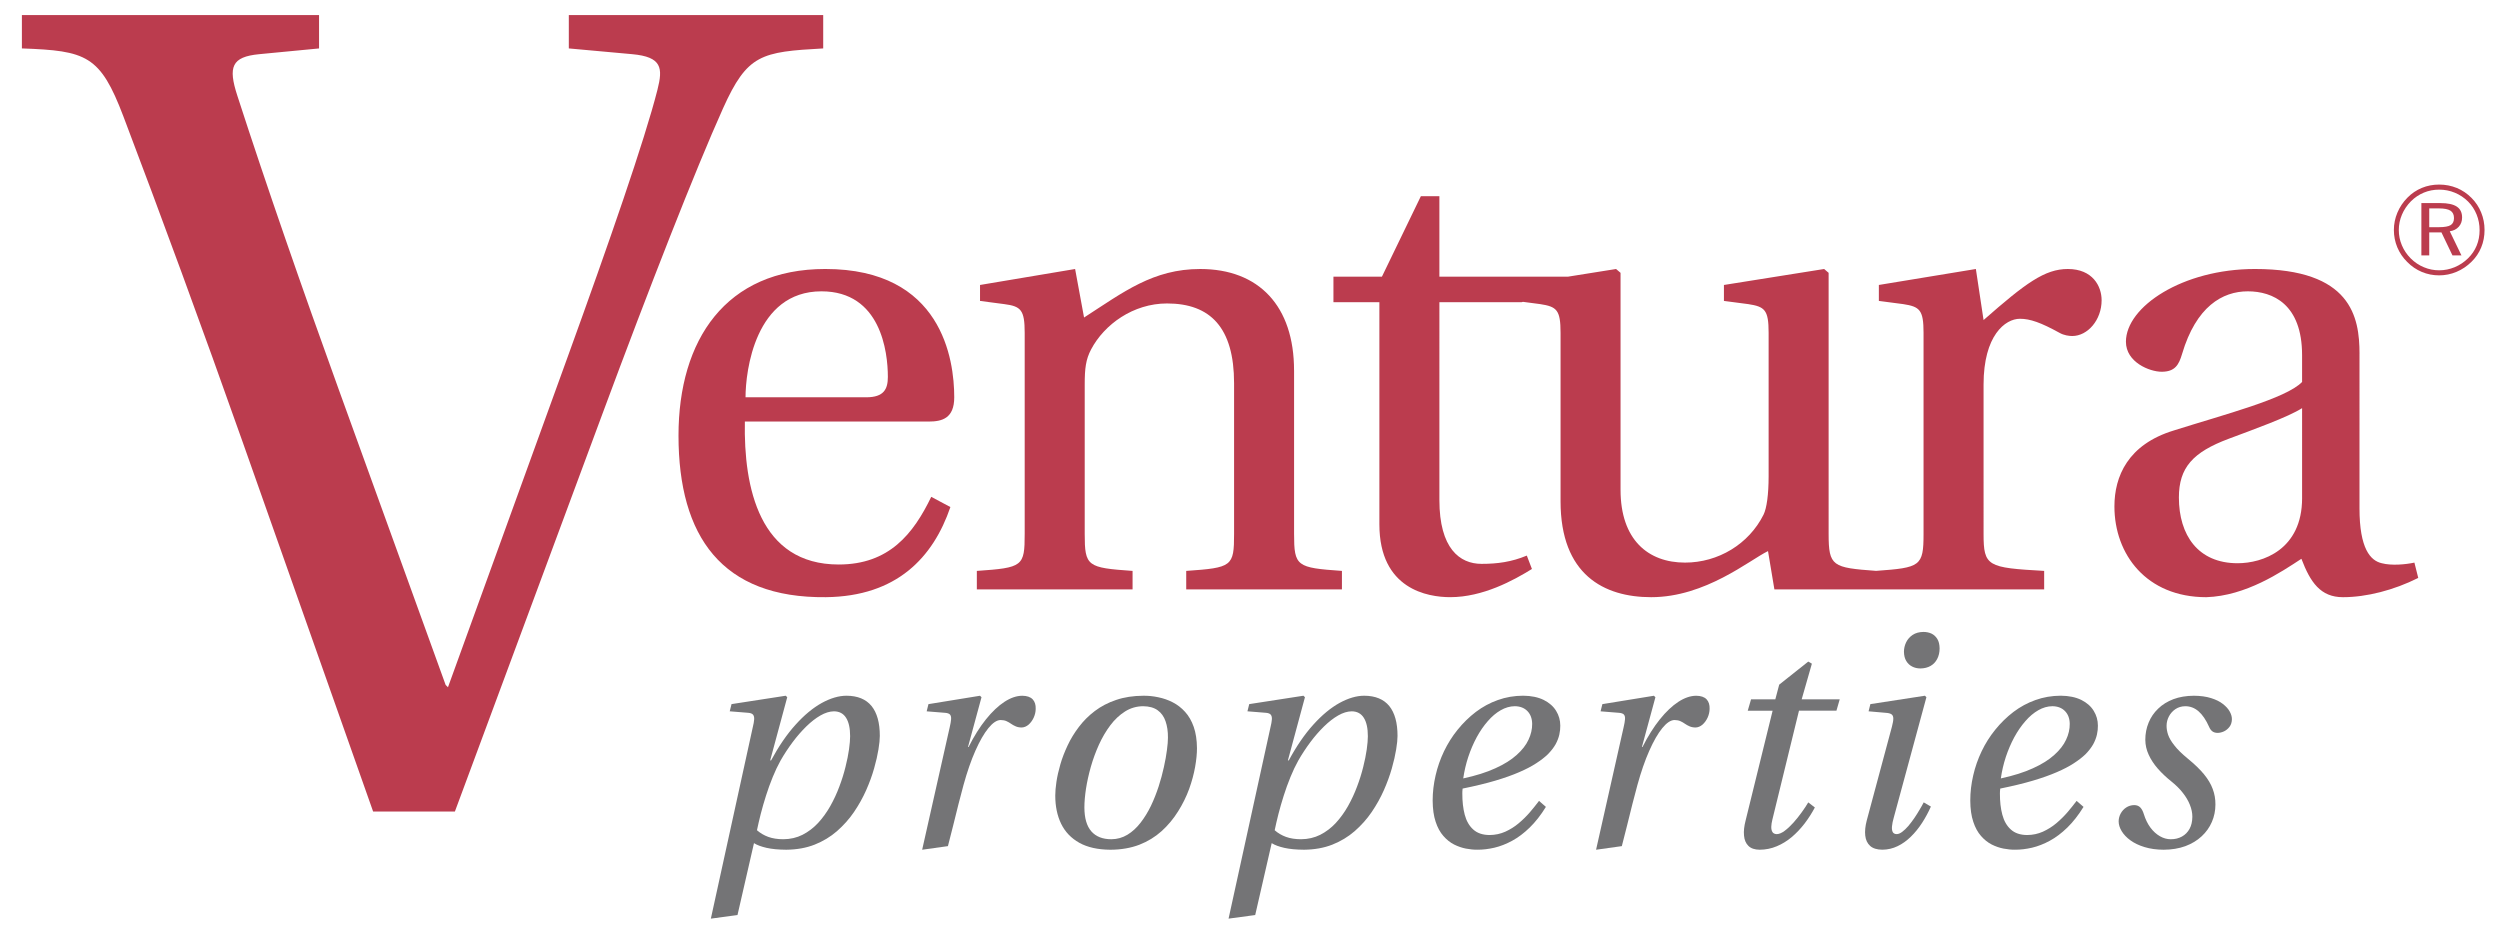 <?xml version="1.0" encoding="iso-8859-1"?>
<!-- Generator: Adobe Illustrator 21.1.0, SVG Export Plug-In . SVG Version: 6.00 Build 0)  -->
<svg version="1.1" id="Layer_1" xmlns="http://www.w3.org/2000/svg" xmlns:xlink="http://www.w3.org/1999/xlink" x="0px" y="0px"
	 viewBox="0 0 215.333 80" style="enable-background:new 0 0 215.333 80;" xml:space="preserve">
<g>
	<path style="fill:#BB3C4E;" d="M210.081,17.951h-0.842v1.617h0.842c0.475,0,0.81-0.061,1.002-0.178
		c0.19-0.121,0.287-0.322,0.287-0.607c0-0.295-0.103-0.508-0.305-0.638C210.864,18.017,210.534,17.951,210.081,17.951
		L210.081,17.951z M210.208,17.493c0.631,0,1.102,0.102,1.405,0.304c0.304,0.202,0.455,0.515,0.455,0.939
		c0,0.317-0.097,0.581-0.287,0.794c-0.193,0.215-0.45,0.344-0.774,0.39l1.004,2.076h-0.774l-0.948-1.979h-1.051v1.979h-0.677v-4.504
		H210.208L210.208,17.493z M213.575,19.824c0-0.475-0.085-0.926-0.257-1.348c-0.17-0.422-0.415-0.796-0.736-1.118
		c-0.333-0.331-0.713-0.584-1.14-0.759c-0.424-0.178-0.875-0.265-1.351-0.265c-0.463,0-0.902,0.085-1.317,0.256
		c-0.412,0.171-0.785,0.42-1.112,0.747c-0.338,0.344-0.596,0.729-0.776,1.152c-0.18,0.425-0.27,0.868-0.27,1.324
		c0,0.459,0.087,0.898,0.265,1.316c0.176,0.419,0.429,0.795,0.762,1.129c0.332,0.332,0.709,0.584,1.13,0.759
		c0.42,0.178,0.86,0.265,1.318,0.265c0.463,0,0.907-0.09,1.336-0.267c0.427-0.178,0.813-0.432,1.154-0.768
		c0.324-0.315,0.57-0.679,0.74-1.088C213.492,20.748,213.575,20.304,213.575,19.824L213.575,19.824z M210.092,15.898
		c0.539,0,1.046,0.098,1.522,0.293c0.475,0.196,0.895,0.481,1.264,0.854c0.361,0.362,0.639,0.781,0.832,1.256
		c0.196,0.476,0.291,0.976,0.291,1.507c0,0.533-0.093,1.034-0.286,1.5c-0.189,0.466-0.469,0.879-0.837,1.241
		c-0.382,0.378-0.813,0.666-1.293,0.867c-0.48,0.202-0.977,0.302-1.493,0.302c-0.524,0-1.02-0.098-1.492-0.295
		c-0.471-0.197-0.892-0.485-1.262-0.861c-0.372-0.369-0.656-0.79-0.854-1.264c-0.195-0.474-0.292-0.969-0.292-1.489
		c0-0.512,0.1-1.009,0.302-1.491c0.201-0.481,0.49-0.913,0.868-1.295c0.357-0.365,0.771-0.643,1.236-0.837
		C209.064,15.994,209.562,15.898,210.092,15.898L210.092,15.898z"/>
	<path style="fill-rule:evenodd;clip-rule:evenodd;fill:#BB3C4E;" d="M111.461,31.911c0-5.553-3.025-8.741-8.081-8.741
		c-4.068,0-6.597,1.98-10.007,4.179l-0.77-4.179l-8.19,1.375v1.375l2.089,0.274c1.434,0.188,1.758,0.495,1.758,2.473v17.318
		c0,2.804-0.163,2.914-4.122,3.189v1.593h13.414v-1.593c-3.903-0.275-4.122-0.385-4.122-3.189V33.12c0-1.374,0.09-2.154,0.55-3.024
		c1.136-2.154,3.626-3.958,6.542-3.958c3.739,0,5.773,2.09,5.773,6.872v12.975c0,2.804-0.167,2.914-4.122,3.189v1.593h13.412v-1.593
		c-3.901-0.275-4.122-0.385-4.122-3.189V31.911L111.461,31.911z"/>
	<path style="fill-rule:evenodd;clip-rule:evenodd;fill:#BB3C4E;" d="M170.188,23.169l-8.356,1.375v1.375l2.091,0.274
		c1.43,0.22,1.758,0.495,1.758,2.473v17.318c0,2.796-0.274,2.912-4.089,3.186c-3.759-0.274-4.087-0.391-4.087-3.186V23.5
		l-0.386-0.33l-8.631,1.375v1.375l2.091,0.274c1.43,0.22,1.758,0.495,1.758,2.473v12.369c0,1.539-0.164,2.75-0.439,3.298
		c-1.264,2.531-3.903,4.125-6.761,4.125c-3.19,0-5.554-1.978-5.554-6.269V23.5l-0.386-0.33l-4.139,0.66h-11.079v-6.928h-1.596
		l-3.353,6.928h-4.176v2.198h3.957v19.133c0,5.606,4.179,6.275,6.103,6.275c2.804,0,5.441-1.438,7.036-2.428l-0.44-1.154
		c-1.32,0.549-2.527,0.713-3.903,0.713c-1.87,0-3.627-1.318-3.627-5.496V26.027h7.091l0.102-0.029l1.485,0.195
		c1.428,0.22,1.758,0.495,1.758,2.473v14.513c0,6.323,3.738,8.258,7.806,8.258c4.674,0,8.467-3.198,10.062-3.97l0.55,3.299h8.726
		h0.068h14.442v-1.593c-4.89-0.275-5.219-0.385-5.219-3.189V33.12c0-4.234,1.868-5.663,3.132-5.663c0.881,0,1.813,0.331,3.408,1.21
		c0.386,0.22,0.826,0.275,1.1,0.275c1.319,0,2.528-1.374,2.528-3.078c0-1.21-0.769-2.694-2.912-2.694
		c-1.979,0-3.628,1.21-7.256,4.398L170.188,23.169L170.188,23.169z"/>
	<path style="fill-rule:evenodd;clip-rule:evenodd;fill:#BB3C4E;" d="M1.886,1.295v2.876c5.567,0.198,6.746,0.597,8.74,5.849
		c3.163,8.331,6.814,18.253,10.312,28.157l11.201,31.725h7.041l12.69-34.203C55.95,24.7,59.913,14.585,62.28,9.325
		c2.094-4.652,3.273-4.857,8.625-5.154V1.295H48.994v2.876l5.452,0.495c2.577,0.234,2.661,1.185,2.181,3.074
		c-1.106,4.358-4.143,13.095-7.731,23.001L38.585,59.195l-0.2-0.198l-9.22-25.48c-3.114-8.61-6.155-17.347-8.725-25.281
		c-0.802-2.474-0.494-3.34,1.884-3.569l5.157-0.495V1.295H1.886L1.886,1.295z"/>
	<path style="fill:#747476;" d="M67.471,72.286c-0.498,0-0.932-0.069-1.298-0.202c-0.366-0.134-0.692-0.326-0.973-0.573
		c0.086-0.416,0.193-0.88,0.322-1.393c0.129-0.512,0.284-1.036,0.456-1.583c0.172-0.546,0.366-1.079,0.577-1.599
		c0.211-0.52,0.439-0.998,0.683-1.437c0.314-0.546,0.658-1.07,1.033-1.573c0.377-0.507,0.771-0.955,1.178-1.355
		c0.409-0.399,0.812-0.713,1.218-0.946c0.408-0.233,0.796-0.352,1.165-0.357c0.464,0.004,0.813,0.189,1.044,0.56
		c0.233,0.366,0.348,0.894,0.348,1.582c0,0.297-0.031,0.674-0.095,1.136c-0.065,0.455-0.165,0.963-0.304,1.514
		c-0.137,0.555-0.313,1.122-0.533,1.699c-0.215,0.58-0.478,1.14-0.779,1.677c-0.306,0.537-0.652,1.019-1.049,1.449
		c-0.396,0.425-0.843,0.765-1.343,1.02C68.629,72.153,68.078,72.282,67.471,72.286L67.471,72.286z M63.523,78.815l1.42-6.193
		c0.27,0.171,0.637,0.304,1.092,0.408c0.46,0.103,1.028,0.155,1.695,0.159c0.903-0.009,1.716-0.154,2.439-0.439
		c0.721-0.287,1.362-0.674,1.922-1.16c0.559-0.492,1.051-1.038,1.464-1.644c0.411-0.607,0.763-1.234,1.049-1.879
		c0.287-0.65,0.515-1.278,0.687-1.884c0.172-0.606,0.296-1.152,0.374-1.638c0.081-0.487,0.116-0.874,0.116-1.162
		c0-1.127-0.237-1.983-0.713-2.573c-0.477-0.584-1.195-0.88-2.152-0.885c-0.67,0-1.38,0.211-2.133,0.623
		c-0.752,0.417-1.505,1.036-2.252,1.866c-0.75,0.826-1.455,1.855-2.116,3.083h-0.078l1.47-5.443l-0.129-0.129l-4.67,0.722
		l-0.154,0.62l1.6,0.129c0.201,0.016,0.343,0.074,0.417,0.172c0.073,0.099,0.102,0.236,0.086,0.412
		c-0.013,0.177-0.052,0.397-0.117,0.655l-3.612,16.489L63.523,78.815L63.523,78.815z"/>
	<path style="fill:#747476;" d="M81.648,72.88c0.146-0.568,0.297-1.158,0.452-1.777c0.155-0.619,0.306-1.229,0.455-1.832
		c0.153-0.597,0.297-1.152,0.435-1.655c0.314-1.137,0.654-2.121,1.024-2.955c0.37-0.834,0.744-1.484,1.118-1.943
		c0.375-0.461,0.727-0.696,1.057-0.701c0.198,0.005,0.366,0.034,0.504,0.099c0.139,0.065,0.271,0.137,0.392,0.224
		c0.119,0.081,0.248,0.159,0.395,0.219c0.142,0.065,0.314,0.1,0.517,0.103c0.217-0.008,0.416-0.091,0.602-0.249
		c0.179-0.16,0.326-0.362,0.437-0.602c0.112-0.245,0.168-0.495,0.172-0.749c0.013-0.352-0.073-0.628-0.263-0.83
		c-0.189-0.198-0.486-0.301-0.898-0.305c-0.487,0.004-0.997,0.176-1.531,0.524c-0.533,0.348-1.062,0.848-1.591,1.506
		c-0.527,0.657-1.028,1.449-1.496,2.382h-0.051l1.162-4.283l-0.129-0.129l-4.44,0.722l-0.154,0.62l1.6,0.129
		c0.201,0.016,0.343,0.069,0.417,0.158c0.074,0.091,0.102,0.225,0.086,0.405c-0.013,0.176-0.052,0.401-0.117,0.676l-2.374,10.553
		L81.648,72.88L81.648,72.88z"/>
	<path style="fill:#747476;" d="M98.456,60.829c0.521,0.004,0.942,0.12,1.256,0.348c0.314,0.224,0.543,0.542,0.68,0.947
		c0.142,0.404,0.212,0.877,0.207,1.414c0,0.269-0.026,0.62-0.086,1.063c-0.056,0.439-0.142,0.929-0.263,1.471
		c-0.119,0.546-0.27,1.106-0.455,1.677c-0.189,0.577-0.409,1.135-0.666,1.673c-0.262,0.537-0.559,1.019-0.894,1.45
		c-0.336,0.431-0.709,0.774-1.126,1.027c-0.419,0.255-0.882,0.384-1.385,0.388c-0.753,0-1.326-0.228-1.725-0.68
		c-0.396-0.456-0.594-1.14-0.597-2.056c0-0.473,0.047-1.01,0.137-1.612c0.095-0.608,0.233-1.234,0.418-1.889
		c0.186-0.653,0.418-1.285,0.696-1.904c0.282-0.619,0.607-1.174,0.982-1.673c0.374-0.499,0.799-0.894,1.269-1.192
		C97.368,60.988,97.889,60.833,98.456,60.829L98.456,60.829z M98.482,59.926c-0.873,0.004-1.656,0.125-2.344,0.361
		c-0.692,0.232-1.303,0.551-1.836,0.955c-0.53,0.401-0.986,0.856-1.372,1.368c-0.386,0.508-0.715,1.041-0.972,1.596
		c-0.262,0.555-0.474,1.101-0.627,1.638c-0.156,0.538-0.269,1.042-0.337,1.502c-0.069,0.46-0.1,0.85-0.1,1.174
		c0,0.929,0.168,1.737,0.508,2.439c0.339,0.695,0.864,1.242,1.566,1.635c0.7,0.39,1.59,0.588,2.674,0.597
		c0.932-0.004,1.767-0.151,2.494-0.43c0.727-0.284,1.364-0.675,1.914-1.169c0.546-0.495,1.024-1.063,1.423-1.705
		c0.396-0.628,0.709-1.268,0.951-1.925c0.236-0.659,0.407-1.295,0.515-1.901c0.108-0.607,0.16-1.145,0.16-1.617
		c-0.005-0.71-0.101-1.324-0.28-1.836c-0.181-0.516-0.429-0.947-0.744-1.291c-0.314-0.348-0.672-0.624-1.067-0.825
		c-0.395-0.203-0.814-0.349-1.247-0.435C99.333,59.964,98.904,59.921,98.482,59.926L98.482,59.926z"/>
	<path style="fill:#747476;" d="M112.063,72.286c-0.498,0-0.932-0.069-1.298-0.202c-0.366-0.134-0.692-0.326-0.972-0.573
		c0.085-0.416,0.192-0.88,0.322-1.393c0.129-0.512,0.284-1.036,0.456-1.583c0.172-0.546,0.366-1.079,0.577-1.599
		c0.211-0.52,0.439-0.998,0.683-1.437c0.314-0.546,0.658-1.07,1.033-1.573c0.377-0.507,0.77-0.955,1.178-1.355
		c0.409-0.399,0.812-0.713,1.218-0.946c0.408-0.233,0.796-0.352,1.166-0.357c0.463,0.004,0.812,0.189,1.044,0.56
		c0.233,0.366,0.348,0.894,0.348,1.582c0,0.297-0.031,0.674-0.095,1.136c-0.065,0.455-0.166,0.963-0.304,1.514
		c-0.138,0.555-0.314,1.122-0.534,1.699c-0.215,0.58-0.478,1.14-0.779,1.677c-0.305,0.537-0.652,1.019-1.049,1.449
		c-0.395,0.425-0.843,0.765-1.343,1.02C113.22,72.153,112.67,72.282,112.063,72.286L112.063,72.286z M108.115,78.815l1.42-6.193
		c0.27,0.171,0.637,0.304,1.093,0.408c0.459,0.103,1.027,0.155,1.694,0.159c0.903-0.009,1.716-0.154,2.439-0.439
		c0.721-0.287,1.363-0.674,1.922-1.16c0.559-0.492,1.051-1.038,1.464-1.644c0.411-0.607,0.763-1.234,1.048-1.879
		c0.288-0.65,0.515-1.278,0.688-1.884c0.172-0.606,0.296-1.152,0.374-1.638c0.081-0.487,0.116-0.874,0.116-1.162
		c0-1.127-0.237-1.983-0.712-2.573c-0.478-0.584-1.197-0.88-2.153-0.885c-0.67,0-1.38,0.211-2.133,0.623
		c-0.752,0.417-1.505,1.036-2.252,1.866c-0.749,0.826-1.455,1.855-2.117,3.083h-0.076l1.469-5.443l-0.129-0.129l-4.67,0.722
		l-0.154,0.62l1.599,0.129c0.202,0.016,0.344,0.074,0.418,0.172c0.073,0.099,0.102,0.236,0.086,0.412
		c-0.013,0.177-0.052,0.397-0.117,0.655l-3.612,16.489L108.115,78.815L108.115,78.815z"/>
	<path style="fill:#747476;" d="M132.562,68.983c-0.232,0.309-0.494,0.631-0.782,0.972c-0.292,0.339-0.615,0.659-0.969,0.955
		c-0.352,0.298-0.739,0.537-1.155,0.727c-0.419,0.185-0.87,0.283-1.352,0.287c-0.597-0.004-1.066-0.163-1.411-0.478
		c-0.343-0.308-0.589-0.735-0.731-1.272c-0.142-0.538-0.21-1.149-0.207-1.837c0-0.063,0-0.124,0.004-0.189
		c0-0.06,0.008-0.138,0.021-0.225c1.08-0.219,2.019-0.446,2.818-0.683c0.799-0.237,1.484-0.482,2.056-0.731
		c0.572-0.245,1.057-0.499,1.454-0.757c0.395-0.255,0.731-0.512,1.001-0.771c0.296-0.3,0.525-0.598,0.684-0.881
		c0.154-0.289,0.261-0.568,0.319-0.834c0.059-0.267,0.084-0.52,0.081-0.761c0-0.465-0.12-0.89-0.361-1.278
		c-0.237-0.388-0.595-0.702-1.067-0.938c-0.478-0.235-1.067-0.36-1.773-0.365c-0.773,0.004-1.5,0.129-2.179,0.374
		c-0.682,0.241-1.313,0.585-1.894,1.023c-0.576,0.44-1.104,0.955-1.578,1.544c-0.456,0.565-0.842,1.178-1.161,1.841
		c-0.318,0.667-0.563,1.36-0.727,2.082c-0.167,0.718-0.253,1.44-0.253,2.167c0.004,0.718,0.09,1.329,0.257,1.828
		c0.164,0.499,0.388,0.908,0.667,1.222c0.276,0.318,0.585,0.563,0.921,0.735c0.336,0.168,0.681,0.288,1.024,0.353
		c0.348,0.065,0.67,0.099,0.977,0.095c0.472,0.004,0.963-0.056,1.47-0.172c0.507-0.12,1.018-0.318,1.53-0.597
		c0.516-0.279,1.021-0.659,1.51-1.136c0.49-0.477,0.961-1.071,1.398-1.784L132.562,68.983L132.562,68.983z M126.033,67.048
		c0.092-0.628,0.233-1.243,0.431-1.845c0.201-0.603,0.442-1.166,0.726-1.696c0.286-0.524,0.603-0.988,0.956-1.389
		c0.348-0.404,0.722-0.718,1.113-0.942c0.398-0.228,0.801-0.344,1.215-0.348c0.454,0.004,0.821,0.146,1.087,0.421
		c0.267,0.275,0.404,0.642,0.409,1.101c0.004,0.456-0.099,0.907-0.314,1.363c-0.209,0.457-0.551,0.894-1.019,1.313
		c-0.463,0.421-1.075,0.804-1.836,1.148C128.041,66.523,127.121,66.811,126.033,67.048L126.033,67.048z"/>
	<path style="fill:#747476;" d="M139.693,72.88c0.146-0.568,0.297-1.158,0.452-1.777c0.155-0.619,0.306-1.229,0.455-1.832
		c0.153-0.597,0.297-1.152,0.435-1.655c0.314-1.137,0.654-2.121,1.025-2.955c0.369-0.834,0.743-1.484,1.117-1.943
		c0.374-0.461,0.728-0.696,1.058-0.701c0.198,0.005,0.366,0.034,0.503,0.099c0.139,0.065,0.271,0.137,0.392,0.224
		c0.12,0.081,0.248,0.159,0.395,0.219c0.142,0.065,0.314,0.1,0.517,0.103c0.218-0.008,0.416-0.091,0.602-0.249
		c0.18-0.16,0.326-0.362,0.438-0.602c0.111-0.245,0.167-0.495,0.172-0.749c0.013-0.352-0.073-0.628-0.262-0.83
		c-0.189-0.198-0.487-0.301-0.899-0.305c-0.485,0.004-0.997,0.176-1.531,0.524c-0.533,0.348-1.062,0.848-1.591,1.506
		c-0.527,0.657-1.027,1.449-1.496,2.382h-0.051l1.162-4.283l-0.129-0.129l-4.44,0.722l-0.154,0.62l1.6,0.129
		c0.202,0.016,0.343,0.069,0.417,0.158c0.074,0.091,0.104,0.225,0.086,0.405c-0.013,0.176-0.052,0.401-0.117,0.676l-2.374,10.553
		L139.693,72.88L139.693,72.88z"/>
	<path style="fill:#747476;" d="M158.178,61.216l0.283-0.98h-3.277l0.879-3.071l-0.312-0.181l-2.503,1.987l-0.334,1.265h-2.091
		l-0.284,0.98h2.142l-2.323,9.444c-0.128,0.495-0.18,0.93-0.14,1.308c0.032,0.379,0.157,0.675,0.382,0.894
		c0.22,0.216,0.542,0.323,0.971,0.327c0.517-0.004,1.008-0.104,1.467-0.298c0.464-0.192,0.894-0.459,1.295-0.795
		c0.399-0.339,0.765-0.727,1.101-1.162c0.33-0.433,0.629-0.899,0.886-1.384l-0.568-0.438c-0.151,0.258-0.339,0.542-0.563,0.852
		c-0.219,0.308-0.46,0.606-0.715,0.894c-0.253,0.282-0.507,0.52-0.757,0.705c-0.243,0.181-0.472,0.279-0.674,0.283
		c-0.176-0.004-0.305-0.065-0.374-0.176c-0.073-0.117-0.107-0.267-0.103-0.456c0.009-0.185,0.035-0.388,0.092-0.607l2.295-9.393
		H158.178L158.178,61.216z"/>
	<path style="fill:#747476;" d="M161.101,60.648l-0.154,0.62l1.473,0.129c0.232,0.013,0.394,0.055,0.501,0.128
		c0.104,0.073,0.155,0.194,0.155,0.361c0.004,0.168-0.039,0.4-0.116,0.697l-2.168,8.076c-0.129,0.495-0.176,0.93-0.133,1.308
		c0.042,0.379,0.181,0.675,0.422,0.894c0.241,0.216,0.593,0.323,1.053,0.327c0.464-0.004,0.903-0.107,1.312-0.305
		c0.414-0.198,0.796-0.474,1.145-0.818c0.352-0.344,0.674-0.739,0.963-1.186c0.287-0.443,0.541-0.912,0.76-1.407l-0.618-0.361
		c-0.095,0.185-0.211,0.395-0.354,0.631c-0.137,0.237-0.291,0.478-0.455,0.723c-0.168,0.241-0.339,0.468-0.516,0.68
		c-0.181,0.207-0.353,0.375-0.525,0.502c-0.168,0.129-0.325,0.194-0.473,0.198c-0.171,0-0.288-0.065-0.348-0.184
		c-0.06-0.121-0.082-0.289-0.06-0.498c0.021-0.212,0.069-0.457,0.15-0.736l2.813-10.373l-0.128-0.129L161.101,60.648L161.101,60.648
		z M165.671,54.43c-0.371,0.004-0.681,0.091-0.93,0.257c-0.248,0.168-0.435,0.379-0.559,0.636c-0.124,0.258-0.189,0.529-0.189,0.809
		c0.004,0.318,0.068,0.585,0.198,0.799c0.126,0.211,0.296,0.374,0.512,0.482c0.21,0.107,0.446,0.163,0.709,0.163
		c0.335-0.004,0.627-0.077,0.877-0.219c0.246-0.141,0.436-0.344,0.568-0.603c0.137-0.258,0.207-0.563,0.207-0.907
		c-0.005-0.336-0.069-0.607-0.201-0.818c-0.129-0.206-0.297-0.361-0.508-0.46C166.143,54.476,165.915,54.43,165.671,54.43
		L165.671,54.43z"/>
	<path style="fill:#747476;" d="M178.865,68.983c-0.232,0.309-0.494,0.631-0.781,0.972c-0.293,0.339-0.616,0.659-0.968,0.955
		c-0.354,0.298-0.741,0.537-1.157,0.727c-0.417,0.185-0.869,0.283-1.352,0.287c-0.597-0.004-1.066-0.163-1.409-0.478
		c-0.345-0.308-0.589-0.735-0.731-1.272c-0.143-0.538-0.212-1.149-0.207-1.837c0-0.063,0-0.124,0.005-0.189
		c0-0.06,0.009-0.138,0.022-0.225c1.079-0.219,2.016-0.446,2.816-0.683c0.799-0.237,1.484-0.482,2.057-0.731
		c0.571-0.245,1.058-0.499,1.453-0.757c0.395-0.255,0.731-0.512,1.002-0.771c0.296-0.3,0.524-0.598,0.683-0.881
		c0.154-0.289,0.262-0.568,0.319-0.834c0.059-0.267,0.085-0.52,0.081-0.761c0-0.465-0.119-0.89-0.361-1.278
		c-0.236-0.388-0.593-0.702-1.065-0.938c-0.479-0.235-1.068-0.36-1.774-0.365c-0.774,0.004-1.501,0.129-2.18,0.374
		c-0.681,0.241-1.313,0.585-1.893,1.023c-0.575,0.44-1.105,0.955-1.578,1.544c-0.457,0.565-0.843,1.178-1.161,1.841
		c-0.318,0.667-0.563,1.36-0.727,2.082c-0.167,0.718-0.253,1.44-0.253,2.167c0.004,0.718,0.09,1.329,0.259,1.828
		c0.163,0.499,0.388,0.908,0.666,1.222c0.277,0.318,0.584,0.563,0.92,0.735c0.336,0.168,0.681,0.288,1.024,0.353
		c0.348,0.065,0.671,0.099,0.976,0.095c0.473,0.004,0.964-0.056,1.471-0.172c0.507-0.12,1.019-0.318,1.531-0.597
		c0.516-0.279,1.02-0.659,1.511-1.136c0.489-0.477,0.958-1.071,1.397-1.784L178.865,68.983L178.865,68.983z M172.338,67.048
		c0.09-0.628,0.232-1.243,0.429-1.845c0.201-0.603,0.442-1.166,0.726-1.696c0.286-0.524,0.604-0.988,0.956-1.389
		c0.348-0.404,0.722-0.718,1.114-0.942c0.397-0.228,0.801-0.344,1.214-0.348c0.455,0.004,0.821,0.146,1.087,0.421
		c0.268,0.275,0.405,0.642,0.409,1.101c0.004,0.456-0.098,0.907-0.313,1.363c-0.21,0.457-0.551,0.894-1.02,1.313
		c-0.463,0.421-1.074,0.804-1.836,1.148C174.345,66.523,173.425,66.811,172.338,67.048L172.338,67.048z"/>
	<path style="fill:#747476;" d="M188.963,59.926c-0.657,0.004-1.247,0.103-1.762,0.296c-0.517,0.199-0.956,0.469-1.313,0.818
		c-0.361,0.344-0.636,0.749-0.821,1.204c-0.189,0.455-0.285,0.951-0.285,1.476c0.004,0.447,0.1,0.877,0.292,1.29
		c0.19,0.418,0.456,0.818,0.792,1.204c0.339,0.383,0.735,0.757,1.187,1.117c0.37,0.298,0.688,0.612,0.954,0.952
		c0.268,0.335,0.471,0.679,0.612,1.032c0.143,0.352,0.215,0.696,0.215,1.036c-0.005,0.404-0.081,0.752-0.241,1.041
		c-0.16,0.288-0.374,0.507-0.654,0.662c-0.278,0.155-0.598,0.233-0.964,0.233c-0.322,0-0.631-0.086-0.933-0.259
		c-0.3-0.172-0.576-0.418-0.815-0.739c-0.242-0.323-0.431-0.715-0.574-1.17c-0.073-0.245-0.176-0.439-0.305-0.572
		c-0.128-0.132-0.305-0.202-0.52-0.202c-0.258,0.005-0.49,0.074-0.692,0.207c-0.203,0.133-0.357,0.306-0.473,0.515
		c-0.116,0.212-0.173,0.436-0.177,0.672c0,0.279,0.086,0.564,0.262,0.852c0.172,0.283,0.422,0.551,0.753,0.79
		c0.331,0.242,0.739,0.435,1.217,0.581c0.479,0.146,1.025,0.224,1.638,0.228c0.698-0.004,1.326-0.107,1.876-0.309
		c0.551-0.207,1.015-0.486,1.402-0.847c0.387-0.358,0.68-0.771,0.882-1.239c0.202-0.469,0.306-0.968,0.306-1.502
		c0.004-0.467-0.074-0.916-0.234-1.337c-0.154-0.425-0.408-0.847-0.756-1.273c-0.349-0.422-0.812-0.868-1.386-1.337
		c-0.511-0.421-0.899-0.8-1.159-1.14c-0.268-0.336-0.449-0.646-0.543-0.925c-0.091-0.275-0.133-0.537-0.129-0.774
		c0-0.28,0.069-0.55,0.202-0.804c0.135-0.254,0.32-0.461,0.56-0.625c0.241-0.159,0.519-0.245,0.837-0.249
		c0.426-0.004,0.809,0.141,1.15,0.434c0.339,0.292,0.645,0.74,0.915,1.346c0.065,0.154,0.15,0.279,0.267,0.374
		c0.113,0.091,0.267,0.138,0.456,0.143c0.176,0,0.361-0.044,0.551-0.129c0.189-0.091,0.349-0.22,0.482-0.396
		c0.133-0.176,0.202-0.395,0.206-0.662c0-0.206-0.06-0.421-0.189-0.654c-0.124-0.227-0.322-0.447-0.589-0.653
		c-0.262-0.207-0.602-0.374-1.018-0.503C190.03,59.999,189.535,59.93,188.963,59.926L188.963,59.926z"/>
	<path style="fill-rule:evenodd;clip-rule:evenodd;fill:#BB3C4E;" d="M79.992,36.31c1.153,0,2.2-0.277,2.2-2.09
		c0-3.245-1.047-11.051-11.107-11.051c-8.576,0-12.643,6.102-12.643,14.348c0,8.688,3.739,14.018,12.699,13.92
		c6.102-0.068,9.236-3.419,10.72-7.763l-1.65-0.879c-1.539,3.189-3.627,5.828-7.97,5.828c-6.816,0-8.194-6.599-8.083-12.314H79.992
		L79.992,36.31z M64.215,34.22c0-2.254,0.824-9.127,6.54-9.127c5.114,0,5.719,5.223,5.719,7.367c0,1.044-0.33,1.76-1.868,1.76
		H64.215L64.215,34.22z"/>
	<path style="fill-rule:evenodd;clip-rule:evenodd;fill:#BB3C4E;" d="M203.233,30.48c0-3.188-0.714-7.311-9.014-7.311
		c-6.213,0-11.106,3.244-11.106,6.267c0,1.76,2.032,2.584,3.079,2.584c1.153,0,1.484-0.604,1.759-1.54
		c1.208-4.067,3.464-5.387,5.661-5.387c2.146,0,4.674,1.1,4.674,5.498V32.9c-1.375,1.43-6.709,2.804-11.053,4.179
		c-3.956,1.209-5.111,3.957-5.111,6.542c0,4.123,2.75,7.817,7.916,7.817c3.41-0.111,6.432-2.154,8.19-3.308
		c0.771,2.032,1.651,3.308,3.575,3.308c2.034,0,4.398-0.608,6.488-1.66l-0.33-1.319c-0.77,0.165-1.979,0.275-2.804,0.055
		c-0.99-0.219-1.926-1.264-1.926-4.727V30.48L203.233,30.48z M198.287,42.906c0,4.453-3.409,5.607-5.554,5.607
		c-3.408,0-5.058-2.418-5.058-5.662c0-2.585,1.211-3.904,4.289-5.058c2.199-0.824,5.112-1.868,6.322-2.638V42.906L198.287,42.906z"
		/>
</g>
</svg>
